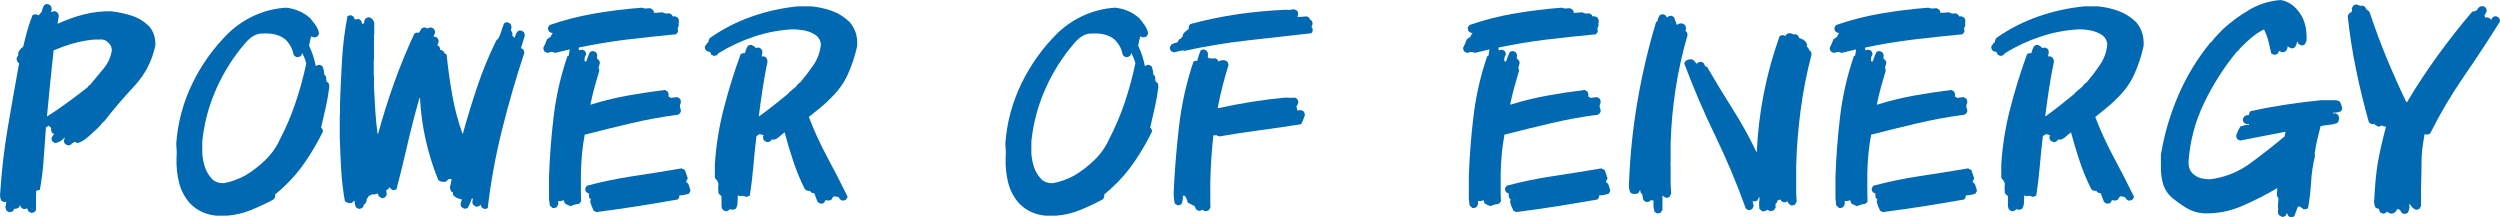 <?xml version="1.0" encoding="UTF-8"?><svg id="_レイヤー_2" xmlns="http://www.w3.org/2000/svg" viewBox="0 0 1218.89 106.01"><defs><style>.cls-1{fill:#0069b2;}</style></defs><g id="_レイヤー_1-2"><path class="cls-1" d="m15.18,103.77l-1.37-.75-.5-1.37h-.37c-.42.25-.92.33-1.5.25-.67-.25-1.16-.71-1.49-1.37v-.37h-.37c0,.5-.25.91-.75,1.25-.58.33-1.25.46-1.99.37,0,.5-.25.91-.75,1.25-.5.33-1.08.46-1.74.37l-1.12-.62-.62-1.62.5-2.74h-.37l-.75.12-1.25-.62c-.67-1.16-.87-2.49-.62-3.99.66-10.63,1.89-21.2,3.67-31.7,1.78-10.5,3.63-20.99,5.54-31.45l-.37-.12c-.58-.58-.87-1.33-.87-2.24l.87-1.74-.12-1,1.25-1.87,1.25-1.12c.58-2.57,1.22-5.13,1.93-7.66.7-2.53,1.56-5.05,2.55-7.54.5-.41,1.12-.58,1.87-.5l1.12.5c.5-.5,1-1.08,1.5-1.74.25-1.16.66-2.24,1.25-3.24.5-.41,1.12-.58,1.87-.5l1.12.62c.41.5.62,1.12.62,1.87l-.25,1.37h.37c.5-.33,1.04-.46,1.62-.37l1.12.62c.41.5.62,1.12.62,1.87l-.62,3.49h.37c4.15-1.91,8.37-3.4,12.64-4.48,4.28-1.08,8.7-1.58,13.27-1.49,3.49.42,6.83,1.14,10.03,2.18,3.2,1.04,6.04,2.8,8.53,5.29,1.08,1.33,1.85,2.76,2.3,4.3.46,1.54.64,3.18.56,4.92-1.58,7.56-5,14.16-10.28,19.81-5.27,5.65-10.24,11.46-14.89,17.44h-.25l-2.24,2.62c-1.66,1.5-3.3,2.99-4.92,4.48s-3.38,2.58-5.29,3.24l-1.37-.62-1.62.87v.25c-.58.5-1.29.67-2.12.5l-1-.62c-.42-.5-.62-1.04-.62-1.62l.5-1.37h-.25c-1.25,1.41-2.74,2.28-4.48,2.62l-1.25-.75c-.42-.5-.58-1.12-.5-1.87l.75-1.25.5-.62-.87-.38c-.5-.58-.71-1.29-.62-2.12l.12-.37-1-.87v-.25h-.25l-1.37.75c-.42,5.15-.79,10.3-1.12,15.45-.33,5.15-.96,10.17-1.87,15.07l-1.74.37-.12,2.74v6.6c-.25.66-.71,1.12-1.37,1.37l-1,.12Zm8.35-47.34c3.32-2.16,6.6-4.42,9.84-6.79,3.24-2.37,6.44-4.8,9.59-7.29v-.25l.62-.62h.25c2.16-2.66,4.36-5.31,6.6-7.97,2.24-2.66,3.61-5.69,4.11-9.09-.08-1.58-.79-2.91-2.12-3.99-.91-.83-1.97-1.22-3.18-1.18-1.21.04-2.43.06-3.67.06-3.41.33-6.71.96-9.9,1.87-3.2.91-6.37,2.04-9.53,3.36-.58,5.32-1.14,10.65-1.68,16.01-.54,5.36-1.06,10.73-1.56,16.13h.25l.37-.25Z"/><path class="cls-1" d="m105.36,105.14c-2.49-.25-4.82-.87-6.98-1.87-2.16-1-4.11-2.41-5.85-4.23-2.58-2.99-4.32-6.33-5.23-10.03-.92-3.7-1.33-7.49-1.25-11.4l.12-3.61-.25-3.99c.75-10.3,3.38-20.1,7.91-29.4,4.53-9.3,10.48-17.56,17.88-24.79,3.82-3.57,8.1-6.39,12.83-8.47,4.73-2.07,9.72-3.28,14.95-3.61,2.24.25,4.34.79,6.29,1.62,1.95.83,3.76,1.99,5.42,3.49,1,1.16,1.91,2.35,2.74,3.55.83,1.21,1.37,2.51,1.62,3.92l-.62,1.25c-.58.5-1.25.71-1.99.62l-1.25-.5c-.42,1.49-.75,3.03-1,4.61.75,1.58,1.39,3.18,1.93,4.8.54,1.62.98,3.3,1.31,5.04h.25c.5-.41,1.12-.58,1.87-.5l1.12.62c.58,1.25.87,2.58.87,3.99l.87,1,.25,2.49c.58.25,1,.67,1.25,1.25l.12,1.49c-.42,3.32-1,6.65-1.74,9.97-.75,3.32-1.49,6.56-2.24,9.72.58.5.87,1.16.87,1.99-2.49,5.07-5.32,9.92-8.47,14.57-3.16,4.65-6.85,8.93-11.09,12.83l-.37.12v.25l-3.36,2.87c.17,1-.12,1.83-.87,2.49-3.57,1.91-7.21,3.61-10.9,5.11-3.7,1.49-7.54,2.41-11.52,2.74h-5.48Zm13.95-19.43c3.65-2.16,7.02-4.73,10.09-7.72,3.07-2.99,5.48-6.43,7.22-10.34,2.99-5.73,5.52-11.71,7.6-17.94,2.07-6.23,3.78-12.5,5.11-18.81-.5-1.91-1.2-3.65-2.12-5.23.08.67-.12,1.21-.62,1.62-.58.5-1.29.67-2.12.5-.58-.25-1.04-.66-1.37-1.25-.25-1.41-.71-2.72-1.37-3.92-.67-1.2-1.54-2.35-2.62-3.43-1.5-1.16-3.11-1.95-4.86-2.37-1.74-.41-3.61-.58-5.61-.5-1.91-.08-3.59.31-5.04,1.18-1.45.87-2.8,2.06-4.05,3.55-5.81,6.73-10.53,14.18-14.14,22.36-3.61,8.18-5.88,16.67-6.79,25.47v5.98c.17,2.24.58,4.4,1.25,6.48.66,2.08,1.74,3.95,3.24,5.61l.25.12v.25c1.58,1.41,3.49,2.08,5.73,1.99,1.83-.33,3.59-.81,5.29-1.43,1.7-.62,3.34-1.35,4.92-2.18Z"/><path class="cls-1" d="m175,101.9l-1.37-.75c-.5-1-.75-2.07-.75-3.24h-.25l-1.12,1-1.12.12c-.83-.08-1.58-.41-2.24-1-.92-5.06-1.52-10.17-1.81-15.32-.29-5.15-.52-10.34-.69-15.57v-10.96l.12-.12v-5.85c.25-7.06.58-14.14,1-21.24.41-7.1,1.29-14.1,2.62-20.99.5-.41,1.12-.58,1.87-.5l1.12.62.62,1.37h.37l1.37-.25,1.12.62c.41.5.62,1.08.62,1.74h.37l.75-.25c-.17-.91.08-1.7.75-2.37.5-.41,1.12-.58,1.87-.5l1.12.62c.5.58.87,1.25,1.12,1.99v5.85l-.12.12v12.08l-.12.12v7.72l.12.12v5.36c.17,3.82.37,7.64.62,11.46.25,3.82.62,7.6,1.12,11.34h.25c2.32-8.47,4.94-16.77,7.85-24.91,2.91-8.14,6.19-16.11,9.84-23.92.5-.41,1.12-.58,1.87-.5l.37.12,1.25-2.12c.5-.41,1.12-.58,1.87-.5l1.12.5c.5-.41,1.12-.58,1.87-.5l1.12.62c.41.5.62,1.12.62,1.87l-.75,1.99c.75-.08,1.37.12,1.87.62.41.5.62,1.12.62,1.87l-.62,1.74.75.37c.41.5.62,1.12.62,1.87.58,0,1.12.21,1.62.62l.5,1,1,.5c.66,6.48,1.56,12.96,2.68,19.43,1.12,6.48,2.8,12.87,5.04,19.18h.25c2.16-7.8,4.53-15.53,7.1-23.17,2.57-7.64,5.65-15.07,9.22-22.3l.87-.75c.66-1.16,1.18-2.39,1.56-3.67.37-1.29.81-2.55,1.31-3.8.5-.41,1.12-.58,1.87-.5l1.12.62c.41.5.62,1.12.62,1.87l-.25,1.49c.5.58.75,1.25.75,1.99l-.12.5,1.25,1.12c.17-1.16.58-2.2,1.25-3.11.5-.42,1.12-.58,1.87-.5l1.12.62c.41.5.62,1.12.62,1.87l-1.87,6.1,1,.5c.41.5.62,1.12.62,1.87-4.07,12.29-7.68,24.77-10.84,37.43-3.16,12.67-5.48,25.39-6.98,38.18-.5.33-1.12.46-1.87.37l-1.12-.75-.37-1.12h-.25c-.58.67-1.33.92-2.24.75l-1.12-.75c-.42-.5-.58-1.08-.5-1.74l.25-1.37-.5-.12c-.5,1.58-1.16,3.11-1.99,4.61-.5.33-1.12.46-1.87.37l-1.12-.75c-.42-.5-.58-1.08-.5-1.74l.62-1.99c-1.49-.25-2.82-.83-3.99-1.74-.33-.5-.46-1.04-.37-1.62l-1-.62-.5-1.62.87-4.36h-1.37l-1.62,1.37h-1.37c-.91,0-1.66-.33-2.24-1-2.58-6.39-4.61-12.91-6.1-19.56-1.49-6.64-2.41-13.41-2.74-20.3h-.25c-2.16,7.47-4.09,14.93-5.79,22.36-1.7,7.43-3.51,14.8-5.42,22.11-.5.33-1.12.46-1.87.37-.67-.25-1.12-.66-1.37-1.25h-.25c-.25.58-.67,1-1.25,1.25h-.25v.37l.25,1.99-.75,1.12c-.5.42-1.08.58-1.74.5l-1.37-.87-.5-1.37h-.25c-.83.42-1.74.54-2.74.37v.25l-1.37.5-.75,1.25-.37.12c.17,1-.08,1.83-.75,2.49l-.62.5c0,.58-.25,1.08-.75,1.5-.5.33-1.04.5-1.62.5Z"/><path class="cls-1" d="m269.42,101.4l-1.37-1.25-.37-3.36v-10.59c.33-9.97,1.1-19.89,2.3-29.77,1.2-9.88,3.43-19.56,6.66-29.02l.62-.25.5-2.99h-.37l-6.85,1.62c-.5-.33-1.08-.5-1.74-.5l-1.99.5-1.25-.62c-.5-.58-.71-1.25-.62-1.99.66-1.25,1.25-2.57,1.74-3.99l1.74-1.25.75-1.5.25-.12v-.25c-.58,0-1.12-.21-1.62-.62-.5-.58-.71-1.25-.62-1.99l.75-1.25c7.23-2.49,14.64-4.38,22.24-5.67,7.6-1.29,15.22-2.22,22.86-2.8.66.33,1.45.46,2.37.37l1.62-.12,1.37.87c.33.42.46.87.37,1.37h1.25l2.99-.25c.66.42,1.37.62,2.12.62l1.25-.12,1.25.75.37.75c1.08-.17,1.95.12,2.62.87.33.58.46,1.25.37,1.99l-.12.5.12,1-.62,1.62.25,1.25c-.17.58-.5,1.08-1,1.5-7.97.75-15.93,1.6-23.85,2.55-7.93.96-15.8,2.26-23.61,3.92v.5l.12.75h.37l1.37-.25,1.12.62c.41.5.62,1.12.62,1.87-.58.75-.83,1.66-.75,2.74l.12.5h.75c.5-1.58,1.08-3.07,1.74-4.48.5-.41,1.12-.58,1.87-.5l1.12.62c.42.5.62,1.12.62,1.87l-.25.87,1.37,1.49.12,1.12-.62,1.99.37,1.49c-.83,2.74-1.62,5.48-2.37,8.22-.75,2.74-1.41,5.52-1.99,8.35h.37c5.9-1.83,11.83-3.28,17.81-4.36,5.98-1.08,12.04-1.99,18.19-2.74l1.25.75c.41.58.58,1.25.5,1.99l-.12.37.75.37.12.37h.37l3.11-.37,1.37.87c.33.58.46,1.25.37,1.99-.42.67-.54,1.45-.37,2.37.33.5.46,1.12.37,1.87-.25.67-.71,1.16-1.37,1.49-7.72,1-15.36,2.39-22.92,4.17-7.56,1.79-15.07,3.63-22.55,5.54-.58,2.99-1.02,6.04-1.31,9.16-.29,3.11-.48,6.29-.56,9.53v10.46l.12,3.24c-.25.67-.67,1.12-1.25,1.37-1.41.17-2.7.54-3.86,1.12-1-.33-1.95-.79-2.87-1.37l-.5-1.5h-.37c-.5.33-1.08.46-1.74.38l-.5-.12-.12,1,.12.62-.87,1.49c-.58.33-1.25.46-1.99.38Zm21.3,1.99l-1.25-.62c-.75-1.41-1.33-2.91-1.74-4.48l.37-1-.87-1-.12-1.25.12-.62-1.25-.62c-.5-.58-.71-1.25-.62-1.99l.75-1.25c7.47-1.99,15.09-3.57,22.86-4.73,7.76-1.16,15.55-2.41,23.36-3.74l1.62.87c.5,1.33.95,2.66,1.37,3.99l-.87,1.74c.66.33,1.12.83,1.37,1.5.25.92.54,1.83.87,2.74l-.75,1.49c-1.49.5-3.07.79-4.73.87.08.83-.21,1.5-.87,1.99-6.65,1.16-13.25,2.26-19.81,3.3-6.56,1.04-13.16,1.97-19.81,2.8Z"/><path class="cls-1" d="m353.75,103.02l-1.37-.75c-.33-.5-.54-1.08-.62-1.74v-4.98c-.67-.33-1.16-.83-1.49-1.49l-.12-2.37.12-2.12-.5-1.37-1.12-1.25-.12-.75v-5.98c.58-9.22,2.03-18.33,4.36-27.34,2.32-9.01,5.06-17.83,8.22-26.47.58-.41,1.29-.58,2.12-.5.25-1.25.7-2.41,1.37-3.49.5-.41,1.12-.58,1.87-.5l1.12.62,1,.87,1.37-.25,1.12.62c.41.5.62,1.12.62,1.87l-.37,1.87c.91-.17,1.66.04,2.24.62.41.58.62,1.25.62,1.99-.92,4.32-1.7,8.7-2.37,13.14-.67,4.44-1.29,8.91-1.87,13.39h.25c2.41-1.74,4.8-3.55,7.16-5.42,2.37-1.87,4.71-3.76,7.04-5.67v-.25l3.99-3.36v-.25l1.37-1.37h.25c2.32-2.74,4.52-5.62,6.6-8.66,2.07-3.03,3.28-6.37,3.61-10.03-.08-1.74-.83-3.2-2.24-4.36-1.66-1.16-3.49-1.95-5.48-2.37-1.99-.41-4.07-.62-6.23-.62-6.31.33-12.52,1.52-18.62,3.55-6.1,2.04-11.86,4.71-17.25,8.03l-1,1.12-1.37.25-1.25-.62-.62-1.37c-.75,0-1.37-.21-1.87-.62-.5-.58-.71-1.25-.62-1.99l1.12-1.62.62-.5c0-.83.29-1.54.87-2.12,6.31-4.4,13.1-7.87,20.37-10.4,7.27-2.53,14.72-4.17,22.36-4.92h6.6c3.49.33,6.83,1.08,10.03,2.24,3.2,1.16,6.08,2.99,8.66,5.48,1.41,1.66,2.41,3.47,2.99,5.42.58,1.95.79,4.05.62,6.29-1,4.57-2.45,9.01-4.36,13.33-1.91,4.32-4.61,8.18-8.1,11.58l-1,1h-.25v.25c-1.58,1.58-3.22,3.03-4.92,4.36-1.7,1.33-3.34,2.66-4.92,3.99,2.57,6.73,5.58,13.29,9.03,19.68,3.44,6.4,6.75,12.83,9.9,19.31l-.87,1.37c-.58.33-1.25.46-1.99.37-.75-.41-1.29-1-1.62-1.74-.75,0-1.41-.12-1.99-.37l-.87.62-.5,1c-.58.42-1.25.58-1.99.5l-.87-.25-.87,1.37c-.5.33-1.12.46-1.87.37l-1.25-.87-1.62-4.24c-.67.08-1.25-.12-1.74-.62l-.37-.5c-1,.17-1.83-.12-2.49-.87-2.24-4.48-4.13-9.05-5.67-13.7-1.54-4.65-2.93-9.3-4.17-13.95-.91.67-1.79,1.39-2.62,2.18-.83.79-1.79,1.27-2.87,1.43l-.75-.12-.62.75c-.5.42-1.12.58-1.87.5l-1.25-.75c-.42-.5-.58-1.12-.5-1.87l.25-.75-1.99-.5-1.5,1c-.58,4.82-1.08,9.67-1.49,14.57-.42,4.9-1,9.72-1.74,14.45l-1.74.62c-.67-.41-1.45-.58-2.37-.5l-.75.12-1-.37c-.08,1.08-.12,2.2-.12,3.36s-.29,2.2-.87,3.11c-.58.41-1.25.58-1.99.5l-.87-.25c-.58.66-1.29,1-2.12,1Z"/><path class="cls-1" d="m509.59,105.14c-2.49-.25-4.82-.87-6.98-1.87-2.16-1-4.11-2.41-5.85-4.23-2.58-2.99-4.32-6.33-5.23-10.03-.92-3.7-1.33-7.49-1.25-11.4l.12-3.61-.25-3.99c.75-10.3,3.38-20.1,7.91-29.4,4.53-9.3,10.48-17.56,17.88-24.79,3.82-3.57,8.1-6.39,12.83-8.47,4.73-2.07,9.72-3.28,14.95-3.61,2.24.25,4.34.79,6.29,1.62,1.95.83,3.76,1.99,5.42,3.49,1,1.16,1.91,2.35,2.74,3.55.83,1.21,1.37,2.51,1.62,3.92l-.62,1.25c-.58.5-1.25.71-1.99.62l-1.25-.5c-.42,1.49-.75,3.03-1,4.61.75,1.58,1.39,3.18,1.93,4.8.54,1.62.97,3.3,1.31,5.04h.25c.5-.41,1.12-.58,1.87-.5l1.12.62c.58,1.25.87,2.58.87,3.99l.87,1,.25,2.49c.58.25,1,.67,1.25,1.25l.12,1.49c-.42,3.32-1,6.65-1.74,9.97-.75,3.32-1.5,6.56-2.24,9.72.58.5.87,1.16.87,1.99-2.49,5.07-5.31,9.92-8.47,14.57-3.16,4.65-6.85,8.93-11.09,12.83l-.37.12v.25l-3.36,2.87c.16,1-.12,1.83-.87,2.49-3.57,1.91-7.21,3.61-10.9,5.11s-7.54,2.41-11.52,2.74h-5.48Zm13.95-19.43c3.65-2.16,7.02-4.73,10.09-7.72,3.07-2.99,5.48-6.43,7.22-10.34,2.99-5.73,5.52-11.71,7.6-17.94,2.07-6.23,3.78-12.5,5.11-18.81-.5-1.91-1.21-3.65-2.12-5.23.08.67-.12,1.21-.62,1.62-.58.5-1.29.67-2.12.5-.58-.25-1.04-.66-1.37-1.25-.25-1.41-.71-2.72-1.37-3.92-.67-1.2-1.54-2.35-2.62-3.43-1.5-1.16-3.12-1.95-4.86-2.37-1.74-.41-3.61-.58-5.61-.5-1.91-.08-3.59.31-5.04,1.18s-2.8,2.06-4.05,3.55c-5.81,6.73-10.53,14.18-14.14,22.36-3.61,8.18-5.88,16.67-6.79,25.47v5.98c.17,2.24.58,4.4,1.25,6.48.66,2.08,1.74,3.95,3.24,5.61l.25.12v.25c1.58,1.41,3.49,2.08,5.73,1.99,1.83-.33,3.59-.81,5.29-1.43,1.7-.62,3.34-1.35,4.92-2.18Z"/><path class="cls-1" d="m572.25,25.54l-1.25-.62c-.5-.58-.71-1.25-.62-1.99l.75-1.25c.91-.5,1.87-.83,2.87-1l.87-1.49.87-.37.37-.62.5-.37c0-.75.25-1.37.75-1.87.58-.58,1.2-1.12,1.87-1.62l.37-.12c-.17-1,.08-1.83.75-2.49,7.64-2.07,15.34-3.67,23.11-4.8,7.76-1.12,15.59-1.85,23.48-2.18l1.5.12,2.49-.37,1.37.62c.5.58.71,1.25.62,1.99l-.37,1.12h1.5l3.11-.25,1.12.62.5,1,.75.5c.33.5.46,1.12.37,1.87l-.5,1.12c.5.58.71,1.25.62,1.99l-.62,1.12c-10.38,1.16-20.74,2.33-31.08,3.49-10.34,1.16-20.62,2.86-30.83,5.11l-1-.25-4.24,1Zm15.2,77.36l-1.37-.62c-.5.41-1.08.58-1.74.5l-1.25-.75-.62-1.5c-1.08-.58-2.2-1.16-3.36-1.74-.25-1.25-.75-2.37-1.5-3.36h-.87c.08,1.5-.17,2.87-.75,4.11-.58.42-1.25.58-1.99.5l-1.25-.87c-.42-1.83-.58-3.78-.5-5.86.5-10.63,1.37-21.28,2.62-31.95,1.25-10.67,3.57-21.07,6.98-31.21.5-.41,1.12-.58,1.87-.5.42-1.74.95-3.4,1.62-4.98.5-.41,1.12-.58,1.87-.5l1.12.62c.5.58.7,1.29.62,2.12l-.12.62.5.87,2.12.12,1-.12,1.12.62.5.87h.25c.83-.5,1.78-.66,2.87-.5l1.12.62c.41.5.62,1.12.62,1.87-1.08,3.41-2.06,6.83-2.93,10.28-.87,3.45-1.64,6.96-2.3,10.53h.5c5.31-1.16,10.69-2.18,16.13-3.05,5.44-.87,10.86-1.56,16.26-2.06l2.99.12,1.74-.12,1,.5v.25h.25l.5,1.62c-.25.67-.58,1.33-1,1.99l.5,1.87h.62l1.25-.12,1.12.62c.41.5.62,1.12.62,1.87-.5,1.49-1.08,2.95-1.74,4.36-6.73,1.08-13.41,2.06-20.06,2.93-6.65.87-13.29,1.89-19.93,3.05l-1.49-.62-.75.12-.62-.12c-.42,3.74-.75,7.5-1,11.27s-.42,7.58-.5,11.4v11.46l.12,1-.75,1.37c-.58.41-1.25.58-1.99.5Z"/><path class="cls-1" d="m717.87,101.4l-1.37-1.25-.37-3.36v-10.59c.33-9.97,1.1-19.89,2.3-29.77,1.2-9.88,3.43-19.56,6.66-29.02l.62-.25.5-2.99h-.37l-6.85,1.62c-.5-.33-1.08-.5-1.74-.5l-1.99.5-1.25-.62c-.5-.58-.71-1.25-.62-1.99.66-1.25,1.25-2.57,1.74-3.99l1.74-1.25.75-1.5.25-.12v-.25c-.58,0-1.12-.21-1.62-.62-.5-.58-.71-1.25-.62-1.99l.75-1.25c7.22-2.49,14.64-4.38,22.24-5.67,7.6-1.29,15.22-2.22,22.86-2.8.66.33,1.45.46,2.37.37l1.62-.12,1.37.87c.33.42.46.87.37,1.37h1.25l2.99-.25c.66.42,1.37.62,2.12.62l1.25-.12,1.25.75.37.75c1.08-.17,1.95.12,2.62.87.33.58.46,1.25.37,1.99l-.12.5.12,1-.62,1.62.25,1.25c-.17.58-.5,1.08-1,1.5-7.97.75-15.93,1.6-23.86,2.55-7.93.96-15.8,2.26-23.61,3.92v.5l.12.75h.37l1.37-.25,1.12.62c.42.5.62,1.12.62,1.87-.58.75-.83,1.66-.75,2.74l.12.5h.75c.5-1.58,1.08-3.07,1.74-4.48.5-.41,1.12-.58,1.87-.5l1.12.62c.41.5.62,1.12.62,1.87l-.25.87,1.37,1.49.12,1.12-.62,1.99.37,1.49c-.83,2.74-1.62,5.48-2.37,8.22-.75,2.74-1.41,5.52-1.99,8.35h.37c5.9-1.83,11.83-3.28,17.81-4.36,5.98-1.08,12.04-1.99,18.19-2.74l1.25.75c.42.58.58,1.25.5,1.99l-.12.37.75.37.12.37h.37l3.11-.37,1.37.87c.33.58.46,1.25.37,1.99-.42.67-.54,1.45-.37,2.37.33.5.46,1.12.37,1.87-.25.67-.71,1.16-1.37,1.49-7.72,1-15.36,2.39-22.92,4.17-7.56,1.79-15.07,3.63-22.55,5.54-.58,2.99-1.02,6.04-1.31,9.16-.29,3.11-.48,6.29-.56,9.53v10.46l.12,3.24c-.25.67-.67,1.12-1.25,1.37-1.41.17-2.7.54-3.86,1.12-1-.33-1.95-.79-2.86-1.37l-.5-1.5h-.37c-.5.33-1.08.46-1.74.38l-.5-.12-.12,1,.12.62-.87,1.49c-.58.33-1.25.46-1.99.38Zm21.3,1.99l-1.25-.62c-.75-1.41-1.33-2.91-1.74-4.48l.37-1-.87-1-.12-1.25.12-.62-1.25-.62c-.5-.58-.71-1.25-.62-1.99l.75-1.25c7.47-1.99,15.09-3.57,22.86-4.73,7.76-1.16,15.55-2.41,23.36-3.74l1.62.87c.5,1.33.95,2.66,1.37,3.99l-.87,1.74c.66.33,1.12.83,1.37,1.5.25.92.54,1.83.87,2.74l-.75,1.49c-1.49.5-3.07.79-4.73.87.08.83-.21,1.5-.87,1.99-6.64,1.16-13.25,2.26-19.81,3.3-6.56,1.04-13.16,1.97-19.81,2.8Z"/><path class="cls-1" d="m807.81,104.02l-1.12-.75c-.5-1.66-.67-3.49-.5-5.48l-1.25-.25c-.67.83-1.5,1.12-2.49.87-.67-.25-1.12-.71-1.37-1.37l-.37-2.24-.87-1-.12-1h-.25l-.5,1.12c-.58.5-1.25.71-1.99.62-.92.08-1.66-.21-2.24-.87-.5-1.41-.67-2.95-.5-4.61.5-13.29,1.87-26.49,4.11-39.61,2.24-13.12,5.27-26.04,9.09-38.74l.62-.25c.17-1.08.54-2.08,1.12-2.99.5-.41,1.12-.58,1.87-.5l1.12.62.5.87h.25c.58-.58,1.29-.83,2.12-.75l1.12.62c.5,1.25.95,2.49,1.37,3.74h.25c.66-.58,1.5-.79,2.49-.62l1.12.62c.41.5.62,1.12.62,1.87l-.25,1.25.37.12c.42.5.62,1.12.62,1.87-2.49,8.55-4.42,17.25-5.79,26.1-1.37,8.84-2.18,17.71-2.43,26.6v8.84l-.12,1.74.12.12v9.22l.25,4.61-.75,1.5c-.5.42-1.12.58-1.87.5l-1.25-.75-.12-.25h-.25v6.85l-.75,1.25c-.58.41-1.25.58-1.99.5Zm51.32-1l-1.37-1.25-.12-2.37.25-3.24h-.25l-.87,1.62c-.5.33-1.12.46-1.87.37l-.37-.12v.25l.5,2.24-.75,1.37c-.58.41-1.25.58-1.99.5l-1.12-.75c-4.32-12.04-9.28-23.85-14.89-35.44s-10.65-23.36-15.13-35.32l.75-1.25c.83-.5,1.79-.75,2.87-.75l1.12.62,1.37,1.62,1-.87,1.25-.12,1.12.62.75,1.49,1,.5c3.99,6.89,8.12,13.7,12.39,20.43,4.28,6.73,8.12,13.66,11.52,20.8h.25c.42-9.55,1.56-19.06,3.43-28.53,1.87-9.47,4.42-18.73,7.66-27.78.5-.41,1.12-.58,1.87-.5l1,.37c.25-.58.66-1,1.25-1.25l1.25-.12,1.5.62,1-.12,1.12.62.62,1.25,1.87.75c.66.5,1.25,1.08,1.74,1.74l.12,1.12-.12.62.62.37.75,1.37.87,1,.12,1.12c-2.33,8.89-4.09,17.88-5.29,26.97-1.21,9.09-1.93,18.21-2.18,27.34v13.58l.25,3.74-.87,1.5c-.58.33-1.25.46-1.99.37l-1.37-1.25-.12-.62h-.37c-.5.33-1.04.46-1.62.38l-1-.5-.62-.75h-.62l-.62.25-.62,1.37-.5.37v1.12l.12.5-.87,1.5-1.62.5-1.74-.75c-.58.66-1.37.91-2.37.75Z"/><path class="cls-1" d="m896.63,101.4l-1.37-1.25-.37-3.36v-10.59c.33-9.97,1.1-19.89,2.3-29.77,1.2-9.88,3.43-19.56,6.66-29.02l.62-.25.5-2.99h-.37l-6.85,1.62c-.5-.33-1.08-.5-1.74-.5l-1.99.5-1.25-.62c-.5-.58-.71-1.25-.62-1.99.66-1.25,1.25-2.57,1.74-3.99l1.74-1.25.75-1.5.25-.12v-.25c-.58,0-1.12-.21-1.62-.62-.5-.58-.71-1.25-.62-1.99l.75-1.25c7.22-2.49,14.64-4.38,22.24-5.67,7.6-1.29,15.22-2.22,22.86-2.8.66.33,1.45.46,2.37.37l1.62-.12,1.37.87c.33.42.46.87.37,1.37h1.25l2.99-.25c.66.42,1.37.62,2.12.62l1.25-.12,1.25.75.37.75c1.08-.17,1.95.12,2.62.87.33.58.46,1.25.37,1.99l-.12.5.12,1-.62,1.62.25,1.25c-.17.58-.5,1.08-1,1.5-7.97.75-15.93,1.6-23.86,2.55-7.93.96-15.8,2.26-23.61,3.92v.5l.12.75h.37l1.37-.25,1.12.62c.42.5.62,1.12.62,1.87-.58.75-.83,1.66-.75,2.74l.12.5h.75c.5-1.58,1.08-3.07,1.74-4.48.5-.41,1.12-.58,1.87-.5l1.12.62c.41.5.62,1.12.62,1.87l-.25.87,1.37,1.49.12,1.12-.62,1.99.37,1.49c-.83,2.74-1.62,5.48-2.37,8.22-.75,2.74-1.41,5.52-1.99,8.35h.37c5.9-1.83,11.83-3.28,17.81-4.36,5.98-1.08,12.04-1.99,18.19-2.74l1.25.75c.42.58.58,1.25.5,1.99l-.12.37.75.37.12.37h.37l3.11-.37,1.37.87c.33.58.46,1.25.37,1.99-.42.67-.54,1.45-.37,2.37.33.5.46,1.12.37,1.87-.25.67-.71,1.16-1.37,1.49-7.72,1-15.36,2.39-22.92,4.17-7.56,1.79-15.07,3.63-22.55,5.54-.58,2.99-1.02,6.04-1.31,9.16-.29,3.11-.48,6.29-.56,9.53v10.46l.12,3.24c-.25.67-.67,1.12-1.25,1.37-1.41.17-2.7.54-3.86,1.12-1-.33-1.95-.79-2.86-1.37l-.5-1.5h-.37c-.5.33-1.08.46-1.74.38l-.5-.12-.12,1,.12.62-.87,1.49c-.58.33-1.25.46-1.99.38Zm21.3,1.99l-1.25-.62c-.75-1.41-1.33-2.91-1.74-4.48l.37-1-.87-1-.12-1.25.12-.62-1.25-.62c-.5-.58-.71-1.25-.62-1.99l.75-1.25c7.47-1.99,15.09-3.57,22.86-4.73,7.76-1.16,15.55-2.41,23.36-3.74l1.62.87c.5,1.33.95,2.66,1.37,3.99l-.87,1.74c.66.33,1.12.83,1.37,1.5.25.92.54,1.83.87,2.74l-.75,1.49c-1.49.5-3.07.79-4.73.87.08.83-.21,1.5-.87,1.99-6.64,1.16-13.25,2.26-19.81,3.3-6.56,1.04-13.16,1.97-19.81,2.8Z"/><path class="cls-1" d="m980.96,103.02l-1.37-.75c-.33-.5-.54-1.08-.62-1.74v-4.98c-.67-.33-1.16-.83-1.5-1.49l-.12-2.37.12-2.12-.5-1.37-1.12-1.25-.12-.75v-5.98c.58-9.22,2.03-18.33,4.36-27.34,2.32-9.01,5.06-17.83,8.22-26.47.58-.41,1.29-.58,2.12-.5.25-1.25.71-2.41,1.37-3.49.5-.41,1.12-.58,1.87-.5l1.12.62,1,.87,1.37-.25,1.12.62c.42.5.62,1.12.62,1.87l-.37,1.87c.91-.17,1.66.04,2.24.62.42.58.62,1.25.62,1.99-.91,4.32-1.7,8.7-2.37,13.14-.67,4.44-1.29,8.91-1.87,13.39h.25c2.41-1.74,4.8-3.55,7.16-5.42,2.37-1.87,4.71-3.76,7.04-5.67v-.25l3.99-3.36v-.25l1.37-1.37h.25c2.32-2.74,4.53-5.62,6.6-8.66,2.08-3.03,3.28-6.37,3.61-10.03-.08-1.74-.83-3.2-2.24-4.36-1.66-1.16-3.49-1.95-5.48-2.37-1.99-.41-4.07-.62-6.23-.62-6.31.33-12.52,1.52-18.62,3.55-6.1,2.04-11.86,4.71-17.25,8.03l-1,1.12-1.37.25-1.25-.62-.62-1.37c-.75,0-1.37-.21-1.87-.62-.5-.58-.71-1.25-.62-1.99l1.12-1.62.62-.5c0-.83.29-1.54.87-2.12,6.31-4.4,13.1-7.87,20.37-10.4,7.27-2.53,14.72-4.17,22.36-4.92h6.6c3.49.33,6.83,1.08,10.03,2.24,3.2,1.16,6.08,2.99,8.66,5.48,1.41,1.66,2.41,3.47,2.99,5.42.58,1.95.79,4.05.62,6.29-1,4.57-2.45,9.01-4.36,13.33-1.91,4.32-4.61,8.18-8.1,11.58l-1,1h-.25v.25c-1.58,1.58-3.22,3.03-4.92,4.36-1.7,1.33-3.34,2.66-4.92,3.99,2.57,6.73,5.58,13.29,9.03,19.68,3.45,6.4,6.75,12.83,9.9,19.31l-.87,1.37c-.58.33-1.25.46-1.99.37-.75-.41-1.29-1-1.62-1.74-.75,0-1.41-.12-1.99-.37l-.87.62-.5,1c-.58.42-1.25.58-1.99.5l-.87-.25-.87,1.37c-.5.33-1.12.46-1.87.37l-1.25-.87-1.62-4.24c-.67.08-1.25-.12-1.74-.62l-.37-.5c-1,.17-1.83-.12-2.49-.87-2.24-4.48-4.13-9.05-5.67-13.7-1.54-4.65-2.93-9.3-4.17-13.95-.92.67-1.79,1.39-2.62,2.18-.83.79-1.79,1.27-2.87,1.43l-.75-.12-.62.75c-.5.42-1.12.58-1.87.5l-1.25-.75c-.42-.5-.58-1.12-.5-1.87l.25-.75-1.99-.5-1.5,1c-.58,4.82-1.08,9.67-1.49,14.57-.42,4.9-1,9.72-1.74,14.45l-1.74.62c-.67-.41-1.45-.58-2.37-.5l-.75.12-1-.37c-.08,1.08-.12,2.2-.12,3.36s-.29,2.2-.87,3.11c-.58.41-1.25.58-1.99.5l-.87-.25c-.58.66-1.29,1-2.12,1Z"/><path class="cls-1" d="m1117.11,106.01l-1.25-.5v-.25h-.25l-.5-1.25h-.25l-.37,1c-.5.5-1.12.75-1.87.75l-1.5-.87c-.42-.58-.58-1.25-.5-1.99l.12-.75-.12-1.62.25-3.86c-.67-.75-.91-1.66-.75-2.74l.25-2.12h-.25c-5.48,3.24-11.17,6.12-17.07,8.66-5.9,2.53-12.04,3.72-18.44,3.55-3.16-.17-6.06-1.06-8.72-2.68-2.66-1.62-5.19-3.47-7.6-5.54l-.12-.38h-.25c-1.83-1.99-3.03-4.28-3.61-6.85-.58-2.57-.83-5.23-.75-7.97v-5.23c1.66-9.97,4.5-19.62,8.53-28.96,4.03-9.34,9.28-17.96,15.76-25.85h.25c.83-1.08,1.74-2.16,2.74-3.24,1-1.08,1.99-2.12,2.99-3.11,3.9-3.57,8.2-6.73,12.89-9.47,4.69-2.74,9.78-4.32,15.26-4.73,1.41.25,2.76.73,4.05,1.43,1.29.71,2.47,1.64,3.55,2.8,1.99,2.16,3.36,4.55,4.11,7.16.75,2.62,1.04,5.42.87,8.41l-.75,1.74c-.5.42-1.12.62-1.87.62l-1.37-.87-.37-.87h-.25c-.17,1-.54,1.87-1.12,2.62-.5.42-1.12.58-1.87.5l-1.12-.62-.5-.37c0,1-.33,1.83-1,2.49-.58.33-1.25.46-1.99.37l-1.12-.62-.75,1.37c-.58.42-1.25.58-1.99.5l-1.12-.62c-.42-1.99-.87-3.96-1.37-5.92-.5-1.95-1.21-3.84-2.12-5.67h-.37c-2.08,1.08-4.05,2.41-5.92,3.99-1.87,1.58-3.67,3.28-5.42,5.11l-1.12,1.37h-.25c-6.4,7.72-11.79,16.15-16.19,25.29-4.4,9.14-6.94,18.77-7.6,28.9,0,1.16.19,2.24.56,3.24.37,1,1.02,1.87,1.93,2.62,1.16,1,2.47,1.66,3.92,1.99,1.45.33,3.01.46,4.67.38,7.06-1,13.43-3.59,19.12-7.79,5.69-4.19,11.23-8.53,16.63-13.02l.5-2.24h-.5l-21.68,4.24-1.25-.62c-.5-.58-.71-1.25-.62-1.99.5-1.5,1.16-2.91,1.99-4.24,1.33-.5,2.74-.79,4.24-.87v-.38h-.37l-.75.12-1.25-.62c-.5-.58-.71-1.25-.62-1.99l.75-1.25c.66-.41,1.41-.62,2.24-.62,0-.75.25-1.37.75-1.87,5.65-1.25,11.36-2.3,17.13-3.18,5.77-.87,11.56-1.6,17.38-2.18h7.23l1.74.62c.66,1.16,1.08,2.37,1.25,3.61l-.62,1.12c-1.16.58-2.49.83-3.99.75v.25l.37.12.75-.12,1.25.62c.5.58.71,1.25.62,1.99,0,.83-.25,1.54-.75,2.12-1.25.5-2.6.81-4.05.93-1.45.12-2.85.35-4.17.68-.58,2.16-1.12,4.34-1.62,6.54-.5,2.2-.91,4.46-1.25,6.79l.12,1.37c-1,4.07-1.62,8.27-1.87,12.58-.25,4.32-.75,8.55-1.5,12.71-.58.41-1.29.58-2.12.5l-1.12-.75-.37-.5h-1.37c-.58,1.58-1.16,3.15-1.74,4.73l-1.5.5Z"/><path class="cls-1" d="m1171.93,104.27c-.67-.25-1.16-.71-1.5-1.37l-.25-.5c-.42-.33-.91-.46-1.49-.37l-.5,1c-.75.83-1.66,1.2-2.74,1.12l-1.12-.62-.5-.37c-.67.83-1.5,1.12-2.49.87l-1-.62-.5-1.62c-.58,0-1.12-.21-1.62-.62-.67-1.16-.87-2.49-.62-3.99.33-7.14.91-13.12,1.74-17.94.83-4.82,2.16-10.67,3.99-17.56-.83.08-1.54-.12-2.12-.62-.5.5-1.12.71-1.87.62l-1.25-.75-.37-.5h-.5l-.87.12-1.37-.87c-2.41-8.55-4.51-17.17-6.29-25.85-1.79-8.68-3.14-17.38-4.05-26.1l.75-1.25,1.12-.62.25-.75-.12-1.12.75-1.25c.5-.41,1.12-.58,1.87-.5.5.33,1.08.54,1.74.62l1-.12,1.12.62.75,1.37c.66.25,1.16.71,1.5,1.37,2.49,7.47,5.23,14.85,8.22,22.11,2.99,7.27,6.19,14.43,9.59,21.49l.37.12c4.65-7.81,9.65-15.4,15.01-22.8,5.36-7.39,10.98-14.53,16.88-21.43.91.08,1.7-.21,2.37-.87.33-.75.87-1.29,1.62-1.62l1.25-.12,1.12.62c.42.5.62,1.12.62,1.87-.25.67-.62,1.33-1.12,1.99l.37,1.12h.25l1-.12,1.12.62.62.5.62-1.12c.5-.41,1.12-.58,1.87-.5l1.12.62c.42.5.62,1.12.62,1.87-5.65,9.05-11.52,18-17.63,26.84-6.1,8.84-11.57,18.08-16.38,27.72-.5.42-1.12.62-1.87.62l-.87-.25c-1,5.4-1.5,9.78-1.5,13.14s-.08,7.83-.25,13.39v8.47l-.62,1.24c-.58.5-1.25.71-1.99.62l-1.25-.75c-.58-.58-1.12-1.25-1.62-1.99h-.25c.25,1.58,0,2.99-.75,4.24-.58.41-1.25.58-1.99.5Z"/></g></svg>